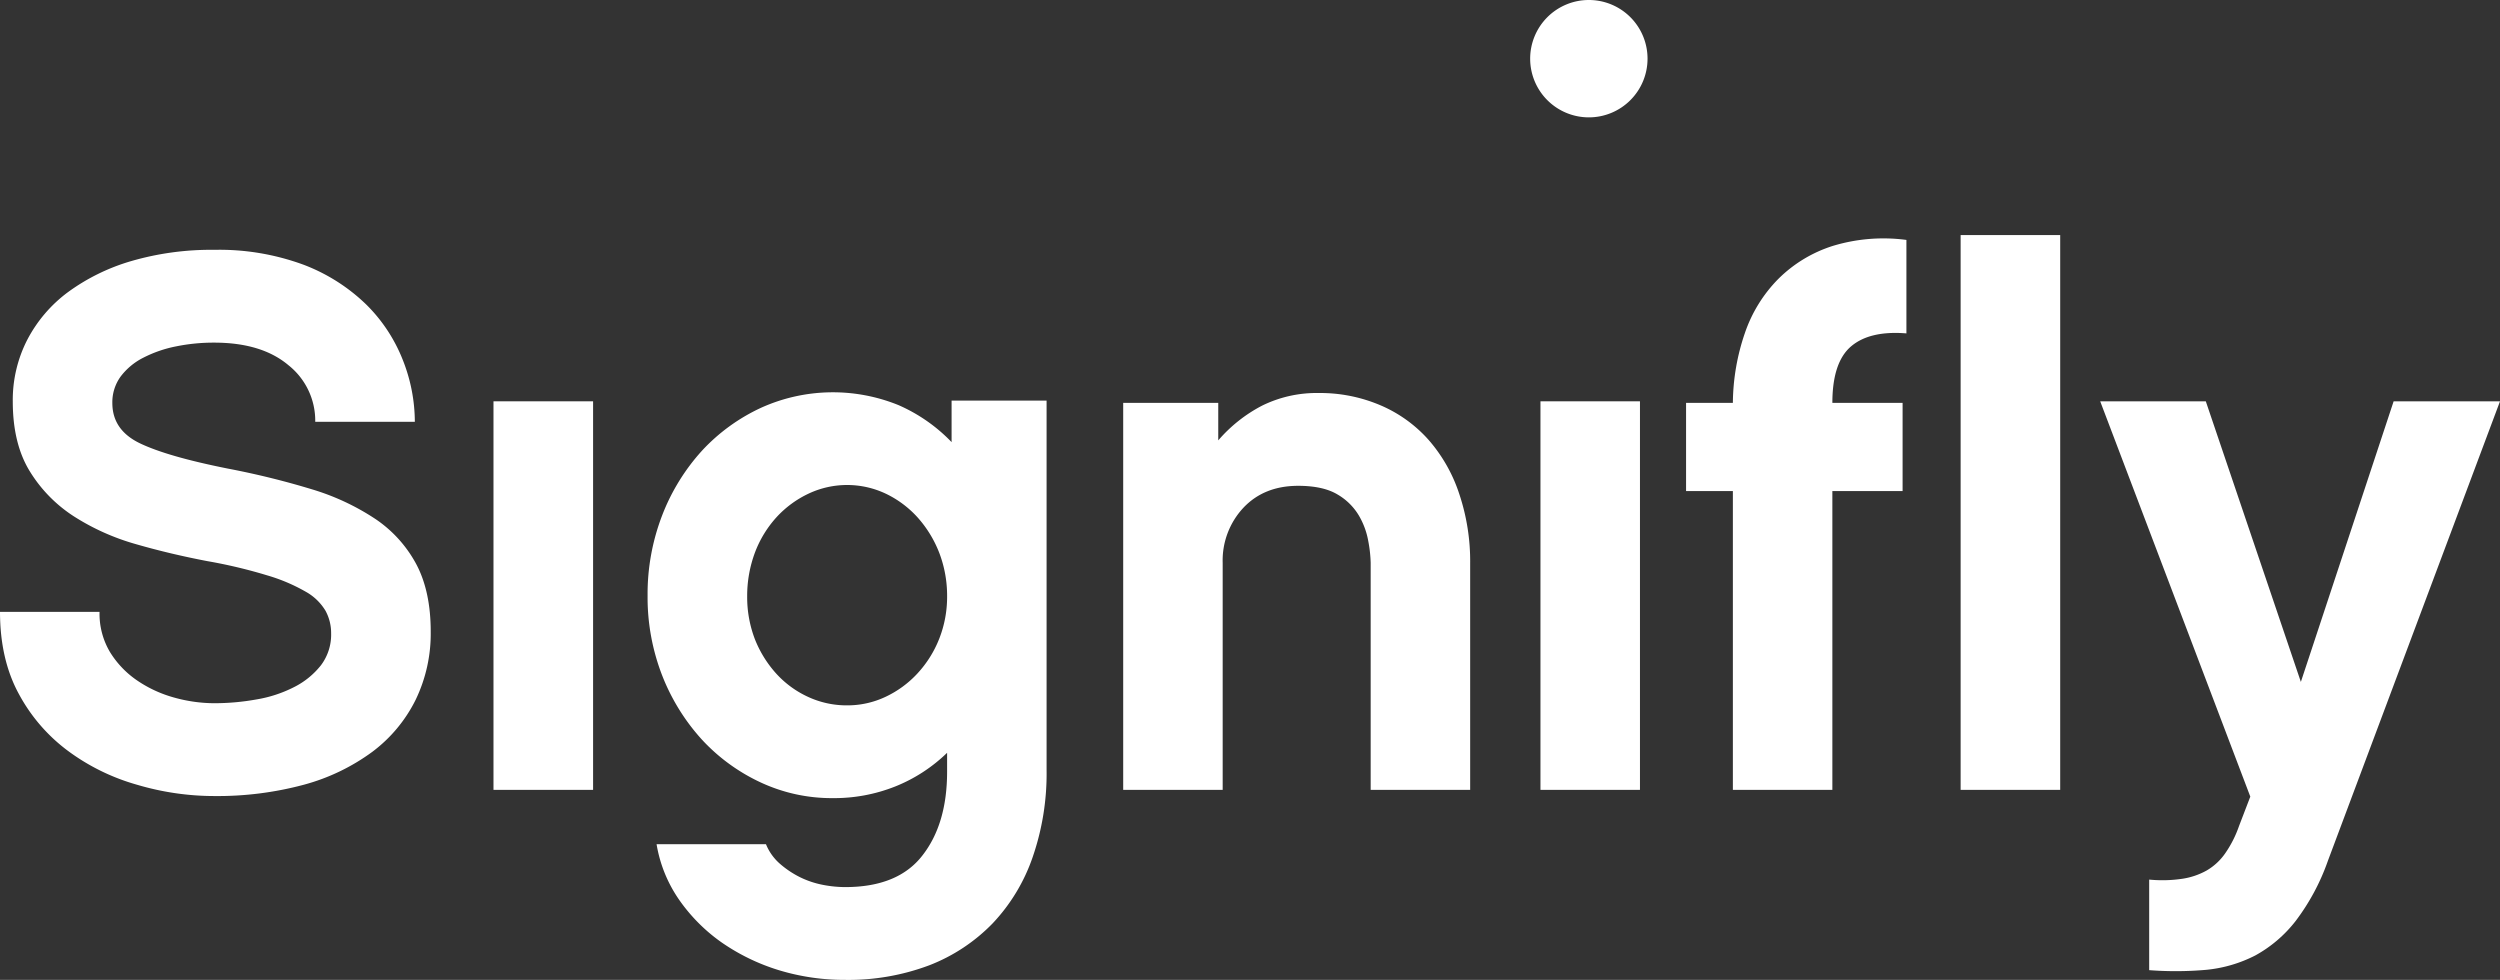 <svg xmlns="http://www.w3.org/2000/svg" viewBox="0 0 599.739 235.072">
  <rect x="0" y="0" width="599.739" height="235.072" fill="#333333" stroke="none"/>
  <title>signifly-logo-inverted-rgb</title>
  <g id="invert-rgb">
    <g>
      <path id="fullLogo" d="M72.923,63.544A44.033,44.033,0,0,1,87.855,73.05a38.422,38.422,0,0,1,8.773,13.298,40.557,40.557,0,0,1,2.889,14.833H75.624a16.995,16.995,0,0,0-6.419-13.563Q62.783,82.2,51.388,82.196a44.933,44.933,0,0,0-9.123.895,29.716,29.716,0,0,0-7.884,2.72,15.647,15.647,0,0,0-5.441,4.52,10.486,10.486,0,0,0-1.99,6.337c0,4.345,2.207,7.555,6.621,9.681q6.598,3.17,21.082,6.062a194.477,194.477,0,0,1,20.179,4.972,57.376,57.376,0,0,1,15.285,7.158,30.355,30.355,0,0,1,9.783,10.871c2.276,4.316,3.428,9.695,3.428,16.088a36.52,36.52,0,0,1-3.615,16.375,34.969,34.969,0,0,1-10.407,12.494,49.426,49.426,0,0,1-16.382,7.877,79.805,79.805,0,0,1-21.535,2.721,65.306,65.306,0,0,1-18.454-2.693,51.189,51.189,0,0,1-16.561-8.092A41.383,41.383,0,0,1,4.525,166.482Q.012,158.217,0,146.789H23.88a17.988,17.988,0,0,0,2.526,9.672,22.539,22.539,0,0,0,6.527,6.803,29.747,29.747,0,0,0,8.86,4.082,36.102,36.102,0,0,0,9.594,1.353,57.001,57.001,0,0,0,10.136-.908,30.934,30.934,0,0,0,9.051-2.973,19.157,19.157,0,0,0,6.428-5.234,12.19,12.19,0,0,0,2.433-7.676,11.15,11.15,0,0,0-1.353-5.396,12.751,12.751,0,0,0-4.794-4.594,42.309,42.309,0,0,0-9.141-3.875A119.747,119.747,0,0,0,49.75,134.615c-5.77-1.104-11.477-2.442-17.094-4.061A55.705,55.705,0,0,1,17.73,123.876,34.022,34.022,0,0,1,7.139,113.048Q3.083,106.459,3.065,96.375A31.667,31.667,0,0,1,6.512,81.572,33.473,33.473,0,0,1,16.27,70.11a48.88,48.88,0,0,1,15.201-7.474,68.519,68.519,0,0,1,19.916-2.704A58.506,58.506,0,0,1,72.923,63.544Z" style="fill: #fff"/>
      <rect id="fullLogo-2" data-name="fullLogo" x="118.386" y="96.273" width="23.893" height="93.212" style="fill: #fff"/>
      <path id="fullLogo-3" data-name="fullLogo" d="M251.071,184.695a61.377,61.377,0,0,1-3.343,20.938,43.83,43.83,0,0,1-9.584,15.865,42.581,42.581,0,0,1-15.201,10.066,55.026,55.026,0,0,1-20.193,3.508,54.029,54.029,0,0,1-15.924-2.336,49.55,49.55,0,0,1-13.657-6.613,41.452,41.452,0,0,1-10.23-10.246,32.706,32.706,0,0,1-5.43-13.363H183.751a12.457,12.457,0,0,0,3.34,4.693,22.753,22.753,0,0,0,4.908,3.268,21.84,21.84,0,0,0,5.433,1.803,28.286,28.286,0,0,0,5.318.531q12.68,0,18.538-7.592c3.962-5.076,5.918-11.766,5.918-20.09v-4.535a38.174,38.174,0,0,1-12.409,8.065,39.656,39.656,0,0,1-15.089,2.81,40.355,40.355,0,0,1-17.109-3.711,44.986,44.986,0,0,1-14.137-10.244,49.674,49.674,0,0,1-9.587-15.412,51.751,51.751,0,0,1-3.522-19.217A52.472,52.472,0,0,1,158.875,123.57a49.477,49.477,0,0,1,9.587-15.515,45.099,45.099,0,0,1,14.137-10.241,41.806,41.806,0,0,1,32.913-.643,39.646,39.646,0,0,1,12.77,8.892v-9.958h22.789ZM225.31,132.587a27.739,27.739,0,0,0-5.197-8.475,24.513,24.513,0,0,0-7.624-5.682,21.69,21.69,0,0,0-18.535,0,24.733,24.733,0,0,0-7.625,5.6,26.39,26.39,0,0,0-5.2,8.469,29.802,29.802,0,0,0-1.885,10.549,28.2,28.2,0,0,0,1.885,10.379,27.147,27.147,0,0,0,5.2,8.291,23.638,23.638,0,0,0,7.625,5.506,22.029,22.029,0,0,0,9.265,1.99,21.414,21.414,0,0,0,9.27-2.074,24.708,24.708,0,0,0,7.624-5.605,26.54,26.54,0,0,0,5.197-8.287,27.445,27.445,0,0,0,1.897-10.199A28.817,28.817,0,0,0,225.31,132.587Z" style="fill: #fff"/>
      <path id="fullLogo-4" data-name="fullLogo" d="M352.687,189.486H328.818v-54.48a31.826,31.826,0,0,0-.57-5.166,18.41,18.41,0,0,0-2.246-6.137,14.34,14.34,0,0,0-5.144-5.084q-3.459-2.071-9.433-2.074-8.15,0-13.127,5.25a18.512,18.512,0,0,0-4.983,13.211v54.48H269.45V96.641h22.804v9.006a35.373,35.373,0,0,1,10.471-8.312,29.512,29.512,0,0,1,13.602-3.051,36.826,36.826,0,0,1,14.924,2.978,32.481,32.481,0,0,1,11.492,8.3,37.327,37.327,0,0,1,7.311,12.883,50.913,50.913,0,0,1,2.632,16.771Z" style="fill: #fff"/>
      <rect id="fullLogo-5" data-name="fullLogo" x="369.551" y="96.273" width="23.869" height="93.212" style="fill: #fff"/>
      <path id="fullLogo-6" data-name="fullLogo" d="M456.424,96.641v21.161H439.576v71.684H415.708v-71.684H404.481V96.641H415.708a52.72,52.72,0,0,1,2.88-16.738,34.063,34.063,0,0,1,8.067-13.036A32.362,32.362,0,0,1,439.68,58.994a41.775,41.775,0,0,1,17.66-1.438V79.981c-5.797-.476-10.232.549-13.231,3.075q-4.528,3.808-4.532,13.585Z" style="fill: #fff"/>
      <path id="fullLogo-7" data-name="fullLogo" d="M494.232,189.486H470.346V56.384h23.887Z" style="fill: #fff"/>
      <path id="fullLogo-8" data-name="fullLogo" d="M558.457,206.49a52.766,52.766,0,0,1-7.754,14.467,31.332,31.332,0,0,1-9.678,8.258,32.674,32.674,0,0,1-11.778,3.443,83.829,83.829,0,0,1-13.667.078V211.011a32.545,32.545,0,0,0,7.911-.193,17.195,17.195,0,0,0,5.858-1.98,13.962,13.962,0,0,0,4.426-4.072,26.718,26.718,0,0,0,3.353-6.592l2.71-7.066L503.829,96.273h25.333l22.805,67.312,22.255-67.312h25.518Z" style="fill: #fff"/>
      <path id="fullLogo-9" data-name="fullLogo" d="M395.237,14.08A14.078,14.078,0,1,1,381.149,0,14.069,14.069,0,0,1,395.237,14.08Z" style="fill: #fff"/>
    </g>
  </g>
</svg>
